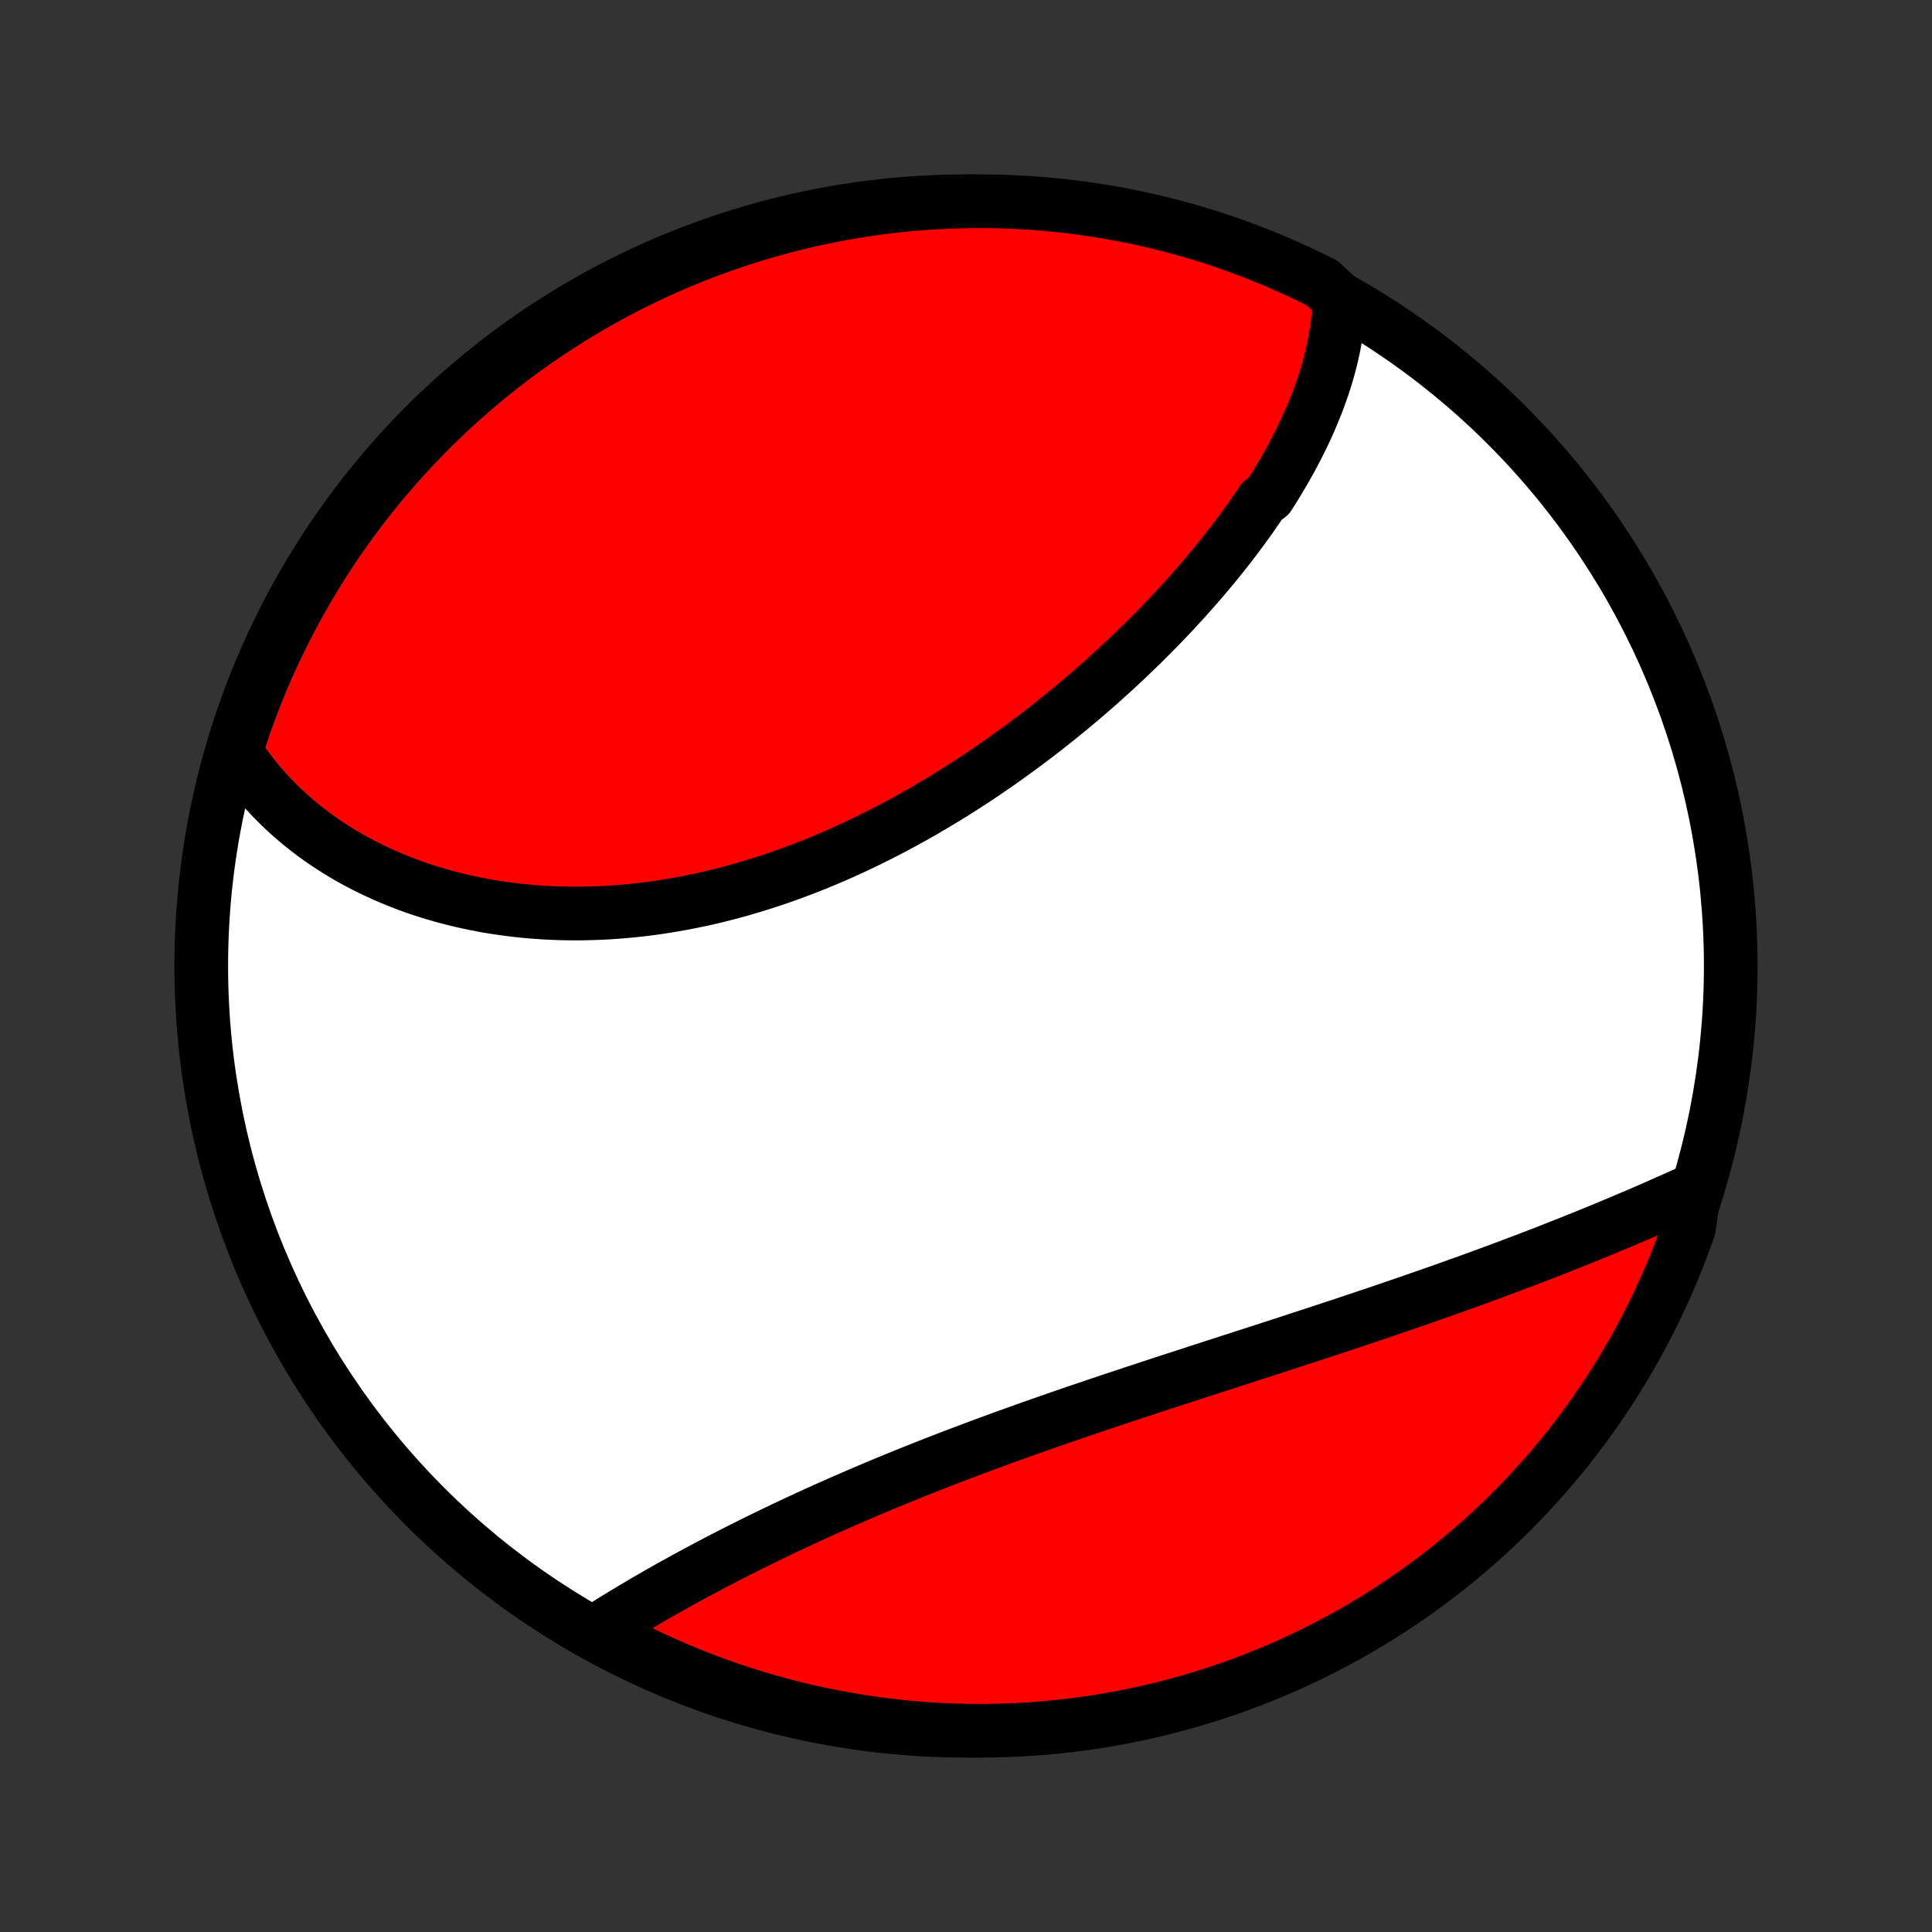 <?xml version="1.0" encoding="utf-8" standalone="no"?>
<!DOCTYPE svg PUBLIC "-//W3C//DTD SVG 1.1//EN"
  "http://www.w3.org/Graphics/SVG/1.1/DTD/svg11.dtd">
<!-- Created with matplotlib (http://matplotlib.org/) -->
<svg height="72pt" version="1.1" viewBox="0 0 72 72" width="72pt" xmlns="http://www.w3.org/2000/svg" xmlns:xlink="http://www.w3.org/1999/xlink">
 <rect x="0" y="0" width="72" height="72" fill="#333333" stroke="none"/>
 <defs>
  <style type="text/css">
*{stroke-linecap:butt;stroke-linejoin:round;}
  </style>
 </defs>
 <g id="figure_1">
  <g id="patch_1">
   <path d="
M0 72
L72 72
L72 0
L0 0
z
" style="fill:none;"/>
  </g>
  <g id="axes_1">
   <g id="PatchCollection_1">
    <defs>
     <path d="
M36 -7.5
C43.558 -7.5 50.808 -10.503 56.153 -15.848
C61.497 -21.192 64.5 -28.442 64.5 -36
C64.5 -43.558 61.497 -50.808 56.153 -56.153
C50.808 -61.497 43.558 -64.5 36 -64.5
C28.442 -64.5 21.192 -61.497 15.848 -56.153
C10.503 -50.808 7.5 -43.558 7.5 -36
C7.5 -28.442 10.503 -21.192 15.848 -15.848
C21.192 -10.503 28.442 -7.5 36 -7.5
z
" id="C0_0_a811fe30f3"/>
     <path d="
M49.91 -60.858
L49.902 -60.638
L49.888 -60.417
L49.87 -60.198
L49.847 -59.98
L49.819 -59.762
L49.786 -59.544
L49.75 -59.328
L49.709 -59.112
L49.663 -58.898
L49.614 -58.683
L49.56 -58.47
L49.503 -58.257
L49.442 -58.044
L49.377 -57.833
L49.309 -57.622
L49.236 -57.412
L49.161 -57.202
L49.082 -56.993
L49 -56.785
L48.915 -56.577
L48.826 -56.369
L48.735 -56.163
L48.64 -55.956
L48.543 -55.751
L48.442 -55.546
L48.339 -55.341
L48.233 -55.137
L48.124 -54.934
L48.012 -54.73
L47.898 -54.528
L47.781 -54.326
L47.661 -54.124
L47.539 -53.923
L47.415 -53.722
L47.288 -53.522
L47.026 -53.322
L46.892 -53.122
L46.756 -52.923
L46.617 -52.724
L46.475 -52.526
L46.332 -52.328
L46.186 -52.13
L46.038 -51.933
L45.888 -51.737
L45.735 -51.54
L45.581 -51.344
L45.424 -51.148
L45.265 -50.953
L45.103 -50.758
L44.94 -50.564
L44.775 -50.37
L44.607 -50.176
L44.438 -49.983
L44.266 -49.79
L44.092 -49.597
L43.916 -49.405
L43.738 -49.213
L43.558 -49.022
L43.376 -48.831
L43.192 -48.641
L43.006 -48.451
L42.818 -48.261
L42.628 -48.072
L42.436 -47.884
L42.241 -47.696
L42.045 -47.508
L41.847 -47.321
L41.647 -47.135
L41.445 -46.949
L41.24 -46.764
L41.034 -46.579
L40.826 -46.395
L40.616 -46.212
L40.404 -46.03
L40.19 -45.848
L39.974 -45.667
L39.756 -45.487
L39.536 -45.308
L39.314 -45.13
L39.09 -44.952
L38.865 -44.776
L38.637 -44.6
L38.408 -44.426
L38.176 -44.253
L37.943 -44.081
L37.708 -43.91
L37.471 -43.74
L37.233 -43.571
L36.992 -43.404
L36.75 -43.238
L36.506 -43.074
L36.26 -42.911
L36.012 -42.75
L35.763 -42.59
L35.512 -42.432
L35.259 -42.276
L35.005 -42.122
L34.749 -41.969
L34.491 -41.818
L34.232 -41.669
L33.972 -41.523
L33.709 -41.378
L33.446 -41.236
L33.181 -41.095
L32.914 -40.957
L32.647 -40.822
L32.377 -40.688
L32.107 -40.558
L31.835 -40.43
L31.562 -40.304
L31.289 -40.181
L31.014 -40.061
L30.737 -39.944
L30.46 -39.829
L30.182 -39.718
L29.903 -39.609
L29.623 -39.504
L29.343 -39.402
L29.061 -39.302
L28.779 -39.206
L28.497 -39.114
L28.213 -39.024
L27.93 -38.938
L27.645 -38.855
L27.361 -38.776
L27.076 -38.7
L26.791 -38.628
L26.506 -38.559
L26.22 -38.494
L25.935 -38.433
L25.65 -38.375
L25.364 -38.321
L25.079 -38.27
L24.794 -38.223
L24.51 -38.18
L24.226 -38.141
L23.942 -38.105
L23.659 -38.074
L23.376 -38.046
L23.094 -38.022
L22.812 -38.001
L22.532 -37.984
L22.252 -37.972
L21.973 -37.963
L21.695 -37.957
L21.419 -37.956
L21.143 -37.958
L20.868 -37.964
L20.595 -37.974
L20.323 -37.987
L20.053 -38.005
L19.783 -38.025
L19.516 -38.05
L19.25 -38.078
L18.985 -38.11
L18.722 -38.146
L18.461 -38.185
L18.201 -38.227
L17.944 -38.274
L17.688 -38.324
L17.434 -38.377
L17.182 -38.434
L16.932 -38.494
L16.684 -38.558
L16.438 -38.625
L16.194 -38.696
L15.953 -38.77
L15.714 -38.847
L15.477 -38.928
L15.242 -39.012
L15.01 -39.1
L14.78 -39.191
L14.552 -39.285
L14.327 -39.382
L14.104 -39.483
L13.884 -39.587
L13.667 -39.694
L13.452 -39.804
L13.24 -39.917
L13.03 -40.034
L12.823 -40.154
L12.619 -40.277
L12.418 -40.404
L12.22 -40.533
L12.024 -40.666
L11.831 -40.802
L11.642 -40.941
L11.455 -41.083
L11.271 -41.229
L11.09 -41.377
L10.913 -41.529
L10.738 -41.684
L10.567 -41.842
L10.399 -42.004
L10.234 -42.169
L10.072 -42.337
L9.914 -42.508
L9.759 -42.682
L9.608 -42.86
L9.46 -43.041
L9.316 -43.226
L9.175 -43.414
L9.038 -43.605
L8.905 -43.8
L8.775 -43.998
L8.858 -44.2
L9.014 -44.694
L9.178 -45.166
L9.351 -45.636
L9.531 -46.103
L9.719 -46.566
L9.916 -47.026
L10.12 -47.483
L10.333 -47.937
L10.553 -48.387
L10.78 -48.833
L11.016 -49.275
L11.259 -49.713
L11.51 -50.147
L11.768 -50.577
L12.034 -51.002
L12.306 -51.422
L12.586 -51.839
L12.873 -52.25
L13.168 -52.656
L13.469 -53.057
L13.777 -53.453
L14.092 -53.843
L14.413 -54.228
L14.741 -54.608
L15.076 -54.982
L15.417 -55.35
L15.764 -55.712
L16.117 -56.068
L16.476 -56.419
L16.842 -56.763
L17.213 -57.1
L17.59 -57.431
L17.972 -57.756
L18.36 -58.074
L18.754 -58.385
L19.152 -58.69
L19.556 -58.987
L19.965 -59.278
L20.378 -59.561
L20.797 -59.837
L21.22 -60.106
L21.647 -60.368
L22.079 -60.622
L22.515 -60.869
L22.956 -61.108
L23.4 -61.34
L23.848 -61.563
L24.3 -61.779
L24.755 -61.987
L25.214 -62.188
L25.676 -62.38
L26.141 -62.564
L26.609 -62.74
L27.08 -62.908
L27.554 -63.068
L28.03 -63.22
L28.509 -63.363
L28.99 -63.498
L29.473 -63.624
L29.959 -63.743
L30.445 -63.852
L30.934 -63.953
L31.424 -64.046
L31.916 -64.13
L32.409 -64.206
L32.903 -64.273
L33.398 -64.331
L33.894 -64.381
L34.39 -64.422
L34.887 -64.454
L35.384 -64.478
L35.881 -64.493
L36.379 -64.5
L36.876 -64.498
L37.373 -64.487
L37.87 -64.467
L38.366 -64.439
L38.861 -64.402
L39.355 -64.356
L39.849 -64.302
L40.341 -64.239
L40.832 -64.167
L41.322 -64.087
L41.809 -63.999
L42.295 -63.902
L42.78 -63.796
L43.262 -63.682
L43.742 -63.559
L44.219 -63.428
L44.694 -63.289
L45.166 -63.142
L45.636 -62.986
L46.103 -62.822
L46.566 -62.649
L47.026 -62.469
L47.483 -62.281
L47.937 -62.084
L48.387 -61.88
L48.833 -61.667
L49.275 -61.447
z
" id="C0_1_cebc4cf460"/>
     <path d="
M63.135 -27.662
L62.914 -27.561
L62.693 -27.461
L62.47 -27.361
L62.245 -27.261
L62.019 -27.161
L61.792 -27.06
L61.563 -26.96
L61.333 -26.86
L61.101 -26.76
L60.868 -26.66
L60.634 -26.561
L60.398 -26.461
L60.16 -26.361
L59.922 -26.262
L59.682 -26.162
L59.44 -26.063
L59.197 -25.964
L58.953 -25.865
L58.707 -25.766
L58.46 -25.667
L58.211 -25.569
L57.961 -25.47
L57.71 -25.372
L57.457 -25.274
L57.203 -25.175
L56.947 -25.078
L56.69 -24.98
L56.432 -24.882
L56.172 -24.785
L55.911 -24.687
L55.648 -24.59
L55.384 -24.492
L55.119 -24.395
L54.852 -24.298
L54.584 -24.201
L54.314 -24.105
L54.043 -24.008
L53.77 -23.911
L53.497 -23.815
L53.222 -23.718
L52.945 -23.622
L52.667 -23.525
L52.388 -23.429
L52.108 -23.333
L51.826 -23.237
L51.543 -23.14
L51.259 -23.044
L50.973 -22.948
L50.686 -22.852
L50.398 -22.755
L50.109 -22.659
L49.818 -22.563
L49.527 -22.466
L49.234 -22.37
L48.94 -22.273
L48.645 -22.177
L48.349 -22.08
L48.052 -21.983
L47.754 -21.886
L47.455 -21.789
L47.155 -21.692
L46.854 -21.594
L46.552 -21.497
L46.249 -21.399
L45.946 -21.301
L45.641 -21.202
L45.336 -21.104
L45.031 -21.005
L44.724 -20.906
L44.417 -20.806
L44.11 -20.706
L43.802 -20.606
L43.493 -20.506
L43.185 -20.405
L42.876 -20.304
L42.566 -20.202
L42.256 -20.1
L41.947 -19.997
L41.636 -19.894
L41.326 -19.791
L41.016 -19.687
L40.706 -19.582
L40.396 -19.477
L40.087 -19.372
L39.777 -19.266
L39.468 -19.159
L39.159 -19.052
L38.85 -18.944
L38.542 -18.836
L38.235 -18.727
L37.928 -18.617
L37.622 -18.507
L37.316 -18.397
L37.012 -18.285
L36.708 -18.174
L36.405 -18.061
L36.103 -17.948
L35.802 -17.834
L35.502 -17.72
L35.203 -17.605
L34.905 -17.489
L34.609 -17.373
L34.314 -17.256
L34.02 -17.139
L33.728 -17.021
L33.437 -16.903
L33.148 -16.784
L32.86 -16.665
L32.574 -16.545
L32.29 -16.424
L32.007 -16.303
L31.726 -16.182
L31.447 -16.061
L31.169 -15.938
L30.894 -15.816
L30.62 -15.693
L30.349 -15.57
L30.079 -15.447
L29.812 -15.323
L29.546 -15.199
L29.282 -15.075
L29.021 -14.95
L28.762 -14.826
L28.505 -14.701
L28.25 -14.576
L27.997 -14.451
L27.747 -14.326
L27.499 -14.201
L27.253 -14.076
L27.009 -13.951
L26.768 -13.826
L26.529 -13.701
L26.292 -13.576
L26.058 -13.451
L25.826 -13.326
L25.597 -13.202
L25.37 -13.077
L25.145 -12.953
L24.923 -12.829
L24.704 -12.705
L24.486 -12.581
L24.272 -12.458
L24.059 -12.334
L23.85 -12.211
L23.642 -12.088
L23.438 -11.966
L23.236 -11.844
L23.036 -11.722
L22.839 -11.6
L22.644 -11.479
L22.452 -11.358
L22.612 -11.237
L23.053 -10.84
L23.498 -10.611
L23.947 -10.389
L24.399 -10.174
L24.855 -9.968
L25.315 -9.769
L25.778 -9.579
L26.244 -9.396
L26.712 -9.222
L27.184 -9.056
L27.658 -8.898
L28.135 -8.748
L28.615 -8.607
L29.096 -8.474
L29.58 -8.349
L30.065 -8.233
L30.553 -8.125
L31.042 -8.025
L31.532 -7.935
L32.024 -7.852
L32.517 -7.779
L33.012 -7.714
L33.507 -7.657
L34.003 -7.609
L34.499 -7.57
L34.996 -7.54
L35.493 -7.518
L35.991 -7.505
L36.488 -7.5
L36.985 -7.504
L37.482 -7.517
L37.979 -7.539
L38.475 -7.569
L38.97 -7.608
L39.464 -7.655
L39.957 -7.711
L40.449 -7.776
L40.94 -7.849
L41.429 -7.931
L41.916 -8.022
L42.402 -8.121
L42.886 -8.228
L43.367 -8.344
L43.847 -8.469
L44.324 -8.601
L44.798 -8.743
L45.27 -8.892
L45.739 -9.05
L46.205 -9.216
L46.668 -9.39
L47.127 -9.572
L47.583 -9.762
L48.036 -9.96
L48.485 -10.166
L48.93 -10.38
L49.372 -10.602
L49.809 -10.832
L50.242 -11.069
L50.67 -11.314
L51.095 -11.566
L51.514 -11.826
L51.929 -12.093
L52.339 -12.367
L52.744 -12.649
L53.144 -12.938
L53.539 -13.233
L53.928 -13.536
L54.312 -13.845
L54.691 -14.162
L55.063 -14.485
L55.43 -14.814
L55.791 -15.15
L56.146 -15.492
L56.495 -15.841
L56.837 -16.195
L57.173 -16.556
L57.503 -16.923
L57.826 -17.295
L58.143 -17.673
L58.453 -18.057
L58.755 -18.446
L59.051 -18.841
L59.34 -19.241
L59.622 -19.645
L59.897 -20.055
L60.164 -20.47
L60.424 -20.889
L60.677 -21.313
L60.922 -21.742
L61.16 -22.175
L61.389 -22.612
L61.611 -23.053
L61.826 -23.498
L62.032 -23.947
L62.231 -24.399
L62.421 -24.855
L62.604 -25.315
L62.778 -25.778
L62.944 -26.244
z
" id="C0_2_99fc49f2d8"/>
    </defs>
    <g clip-path="url(#p1bffca34e9)">
     <use style="fill:#ffffff;stroke:#000000;stroke-width:2.0;" x="0.0" xlink:href="#C0_0_a811fe30f3" y="72.0"/>
    </g>
    <g clip-path="url(#p1bffca34e9)">
     <use style="fill:#ff0000;stroke:#000000;stroke-width:2.0;" x="0.0" xlink:href="#C0_1_cebc4cf460" y="72.0"/>
    </g>
    <g clip-path="url(#p1bffca34e9)">
     <use style="fill:#ff0000;stroke:#000000;stroke-width:2.0;" x="0.0" xlink:href="#C0_2_99fc49f2d8" y="72.0"/>
    </g>
   </g>
  </g>
 </g>
 <defs>
  <clipPath id="p1bffca34e9">
   <rect height="72.0" width="72.0" x="0.0" y="0.0"/>
  </clipPath>
 </defs>
</svg>
